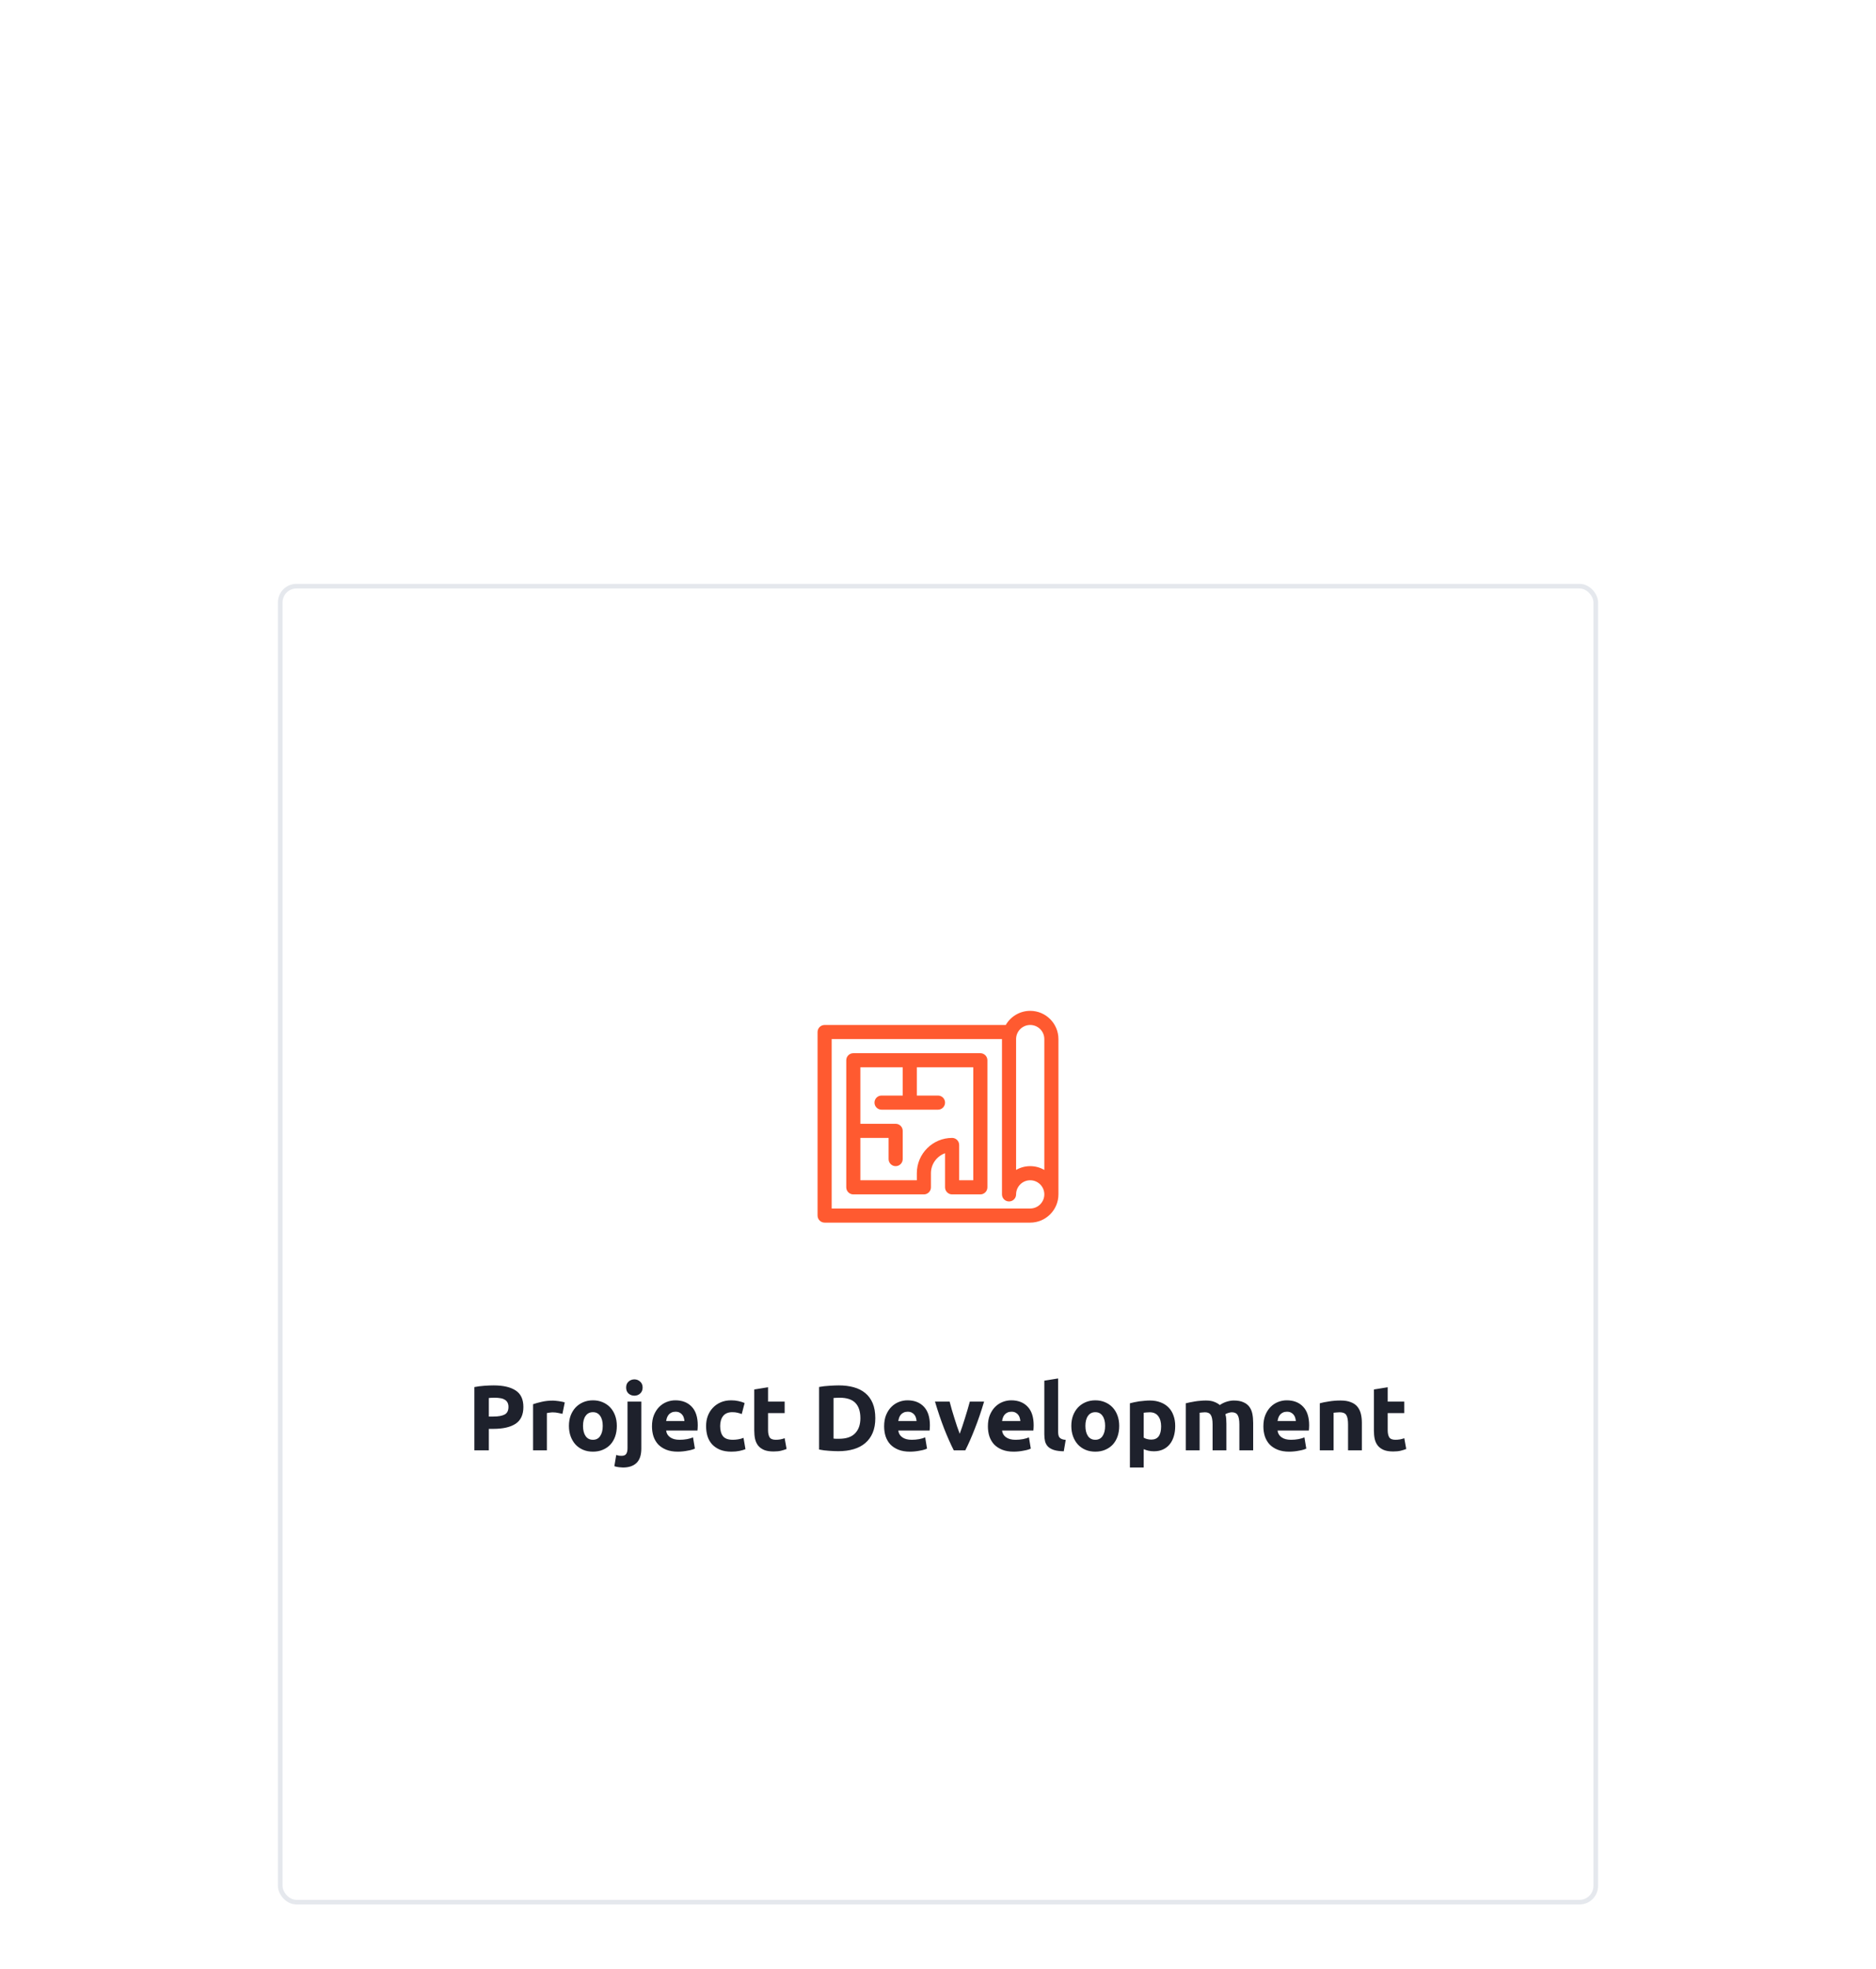 <svg width="405" height="425" viewBox="0 0 405 425" fill="none" xmlns="http://www.w3.org/2000/svg">
<g filter="url(#filter0_dddd_2111_1840)">
<rect x="60" width="285" height="285" rx="4" fill="white"/>
<rect x="60.5" y="0.5" width="284" height="284" rx="3.5" stroke="#E5E8ED"/>
<g clip-path="url(#clip0_2111_1840)">
<g clip-path="url(#clip1_2111_1840)">
<path d="M222.406 92.148C220.155 92.148 218.185 93.375 217.13 95.195H178.023C177.182 95.195 176.5 95.877 176.5 96.719V136.328C176.5 137.169 177.182 137.852 178.023 137.852H222.406C225.766 137.852 228.5 135.118 228.5 131.758V98.242C228.5 94.882 225.766 92.148 222.406 92.148ZM222.406 134.805C221.81 134.805 180.101 134.805 179.547 134.805V98.242H216.312V131.758C216.312 132.599 216.995 133.281 217.836 133.281C218.677 133.281 219.359 132.599 219.359 131.758C219.359 130.078 220.726 128.711 222.406 128.711C224.086 128.711 225.453 130.078 225.453 131.758C225.453 133.438 224.086 134.805 222.406 134.805ZM225.453 126.482C224.556 125.962 223.515 125.664 222.406 125.664C221.297 125.664 220.256 125.962 219.359 126.482V98.242C219.359 96.562 220.726 95.195 222.406 95.195C224.086 95.195 225.453 96.562 225.453 98.242V126.482Z" fill="#FF5A30"/>
<path d="M211.641 101.289H184.219C183.377 101.289 182.695 101.971 182.695 102.812V130.234C182.695 131.076 183.377 131.758 184.219 131.758H199.453C199.857 131.758 200.245 131.597 200.53 131.312C200.816 131.026 200.977 130.638 200.977 130.234V127.188C200.977 125.201 202.25 123.507 204.023 122.878V130.234C204.023 131.076 204.706 131.758 205.547 131.758H211.641C212.482 131.758 213.164 131.076 213.164 130.234V102.812C213.164 101.971 212.482 101.289 211.641 101.289ZM210.117 128.711H207.07V121.094C207.07 120.252 206.388 119.57 205.547 119.57C201.347 119.57 197.93 122.987 197.93 127.188V128.711H185.742V119.57H191.836V124.141C191.836 124.982 192.518 125.664 193.359 125.664C194.201 125.664 194.883 124.982 194.883 124.141V118.047C194.883 117.206 194.201 116.523 193.359 116.523H185.742V104.336H194.883V110.43H190.312C189.471 110.43 188.789 111.112 188.789 111.953C188.789 112.794 189.471 113.477 190.312 113.477H196.406H202.5C203.341 113.477 204.023 112.794 204.023 111.953C204.023 111.112 203.341 110.43 202.5 110.43H197.93V104.336H210.117V128.711Z" fill="#FF5A30"/>
</g>
<path d="M106.571 172.98C108.637 172.98 110.224 173.347 111.331 174.08C112.437 174.8 112.991 175.987 112.991 177.64C112.991 179.307 112.431 180.513 111.311 181.26C110.191 181.993 108.591 182.36 106.511 182.36H105.531V187H102.411V173.34C103.091 173.207 103.811 173.113 104.571 173.06C105.331 173.007 105.997 172.98 106.571 172.98ZM106.771 175.64C106.544 175.64 106.317 175.647 106.091 175.66C105.877 175.673 105.691 175.687 105.531 175.7V179.7H106.511C107.591 179.7 108.404 179.553 108.951 179.26C109.497 178.967 109.771 178.42 109.771 177.62C109.771 177.233 109.697 176.913 109.551 176.66C109.417 176.407 109.217 176.207 108.951 176.06C108.697 175.9 108.384 175.793 108.011 175.74C107.637 175.673 107.224 175.64 106.771 175.64ZM121.422 179.12C121.155 179.053 120.842 178.987 120.482 178.92C120.122 178.84 119.735 178.8 119.322 178.8C119.135 178.8 118.908 178.82 118.642 178.86C118.388 178.887 118.195 178.92 118.062 178.96V187H115.082V177.04C115.615 176.853 116.242 176.68 116.962 176.52C117.695 176.347 118.508 176.26 119.402 176.26C119.562 176.26 119.755 176.273 119.982 176.3C120.208 176.313 120.435 176.34 120.662 176.38C120.888 176.407 121.115 176.447 121.342 176.5C121.568 176.54 121.762 176.593 121.922 176.66L121.422 179.12ZM133.164 181.72C133.164 182.547 133.044 183.307 132.804 184C132.564 184.68 132.217 185.267 131.764 185.76C131.31 186.24 130.764 186.613 130.124 186.88C129.497 187.147 128.79 187.28 128.004 187.28C127.23 187.28 126.524 187.147 125.884 186.88C125.257 186.613 124.717 186.24 124.264 185.76C123.81 185.267 123.457 184.68 123.204 184C122.95 183.307 122.824 182.547 122.824 181.72C122.824 180.893 122.95 180.14 123.204 179.46C123.47 178.78 123.83 178.2 124.284 177.72C124.75 177.24 125.297 176.867 125.924 176.6C126.564 176.333 127.257 176.2 128.004 176.2C128.764 176.2 129.457 176.333 130.084 176.6C130.724 176.867 131.27 177.24 131.724 177.72C132.177 178.2 132.53 178.78 132.784 179.46C133.037 180.14 133.164 180.893 133.164 181.72ZM130.124 181.72C130.124 180.8 129.937 180.08 129.564 179.56C129.204 179.027 128.684 178.76 128.004 178.76C127.324 178.76 126.797 179.027 126.424 179.56C126.05 180.08 125.864 180.8 125.864 181.72C125.864 182.64 126.05 183.373 126.424 183.92C126.797 184.453 127.324 184.72 128.004 184.72C128.684 184.72 129.204 184.453 129.564 183.92C129.937 183.373 130.124 182.64 130.124 181.72ZM134.492 190.7C134.306 190.7 134.032 190.68 133.672 190.64C133.299 190.6 132.952 190.527 132.632 190.42L133.032 188C133.232 188.067 133.419 188.113 133.592 188.14C133.752 188.167 133.959 188.18 134.212 188.18C134.679 188.18 135.006 188.04 135.192 187.76C135.379 187.48 135.472 187.073 135.472 186.54V176.48H138.452V186.62C138.452 188.007 138.112 189.033 137.432 189.7C136.752 190.367 135.772 190.7 134.492 190.7ZM138.732 173.44C138.732 173.987 138.552 174.42 138.192 174.74C137.846 175.047 137.432 175.2 136.952 175.2C136.472 175.2 136.052 175.047 135.692 174.74C135.346 174.42 135.172 173.987 135.172 173.44C135.172 172.893 135.346 172.467 135.692 172.16C136.052 171.84 136.472 171.68 136.952 171.68C137.432 171.68 137.846 171.84 138.192 172.16C138.552 172.467 138.732 172.893 138.732 173.44ZM140.754 181.82C140.754 180.887 140.894 180.073 141.174 179.38C141.467 178.673 141.847 178.087 142.314 177.62C142.78 177.153 143.314 176.8 143.914 176.56C144.527 176.32 145.154 176.2 145.794 176.2C147.287 176.2 148.467 176.66 149.334 177.58C150.2 178.487 150.634 179.827 150.634 181.6C150.634 181.773 150.627 181.967 150.614 182.18C150.6 182.38 150.587 182.56 150.574 182.72H143.814C143.88 183.333 144.167 183.82 144.674 184.18C145.18 184.54 145.86 184.72 146.714 184.72C147.26 184.72 147.794 184.673 148.314 184.58C148.847 184.473 149.28 184.347 149.614 184.2L150.014 186.62C149.854 186.7 149.64 186.78 149.374 186.86C149.107 186.94 148.807 187.007 148.474 187.06C148.154 187.127 147.807 187.18 147.434 187.22C147.06 187.26 146.687 187.28 146.314 187.28C145.367 187.28 144.54 187.14 143.834 186.86C143.14 186.58 142.56 186.2 142.094 185.72C141.64 185.227 141.3 184.647 141.074 183.98C140.86 183.313 140.754 182.593 140.754 181.82ZM147.754 180.68C147.74 180.427 147.694 180.18 147.614 179.94C147.547 179.7 147.434 179.487 147.274 179.3C147.127 179.113 146.934 178.96 146.694 178.84C146.467 178.72 146.18 178.66 145.834 178.66C145.5 178.66 145.214 178.72 144.974 178.84C144.734 178.947 144.534 179.093 144.374 179.28C144.214 179.467 144.087 179.687 143.994 179.94C143.914 180.18 143.854 180.427 143.814 180.68H147.754ZM152.433 181.74C152.433 180.98 152.553 180.267 152.793 179.6C153.047 178.92 153.407 178.333 153.873 177.84C154.34 177.333 154.907 176.933 155.573 176.64C156.24 176.347 157 176.2 157.853 176.2C158.413 176.2 158.927 176.253 159.393 176.36C159.86 176.453 160.313 176.593 160.753 176.78L160.133 179.16C159.853 179.053 159.547 178.96 159.213 178.88C158.88 178.8 158.507 178.76 158.093 178.76C157.213 178.76 156.553 179.033 156.113 179.58C155.687 180.127 155.473 180.847 155.473 181.74C155.473 182.687 155.673 183.42 156.073 183.94C156.487 184.46 157.2 184.72 158.213 184.72C158.573 184.72 158.96 184.687 159.373 184.62C159.787 184.553 160.167 184.447 160.513 184.3L160.933 186.74C160.587 186.887 160.153 187.013 159.633 187.12C159.113 187.227 158.54 187.28 157.913 187.28C156.953 187.28 156.127 187.14 155.433 186.86C154.74 186.567 154.167 186.173 153.713 185.68C153.273 185.187 152.947 184.607 152.733 183.94C152.533 183.26 152.433 182.527 152.433 181.74ZM162.833 173.86L165.813 173.38V176.48H169.393V178.96H165.813V182.66C165.813 183.287 165.92 183.787 166.133 184.16C166.36 184.533 166.807 184.72 167.473 184.72C167.793 184.72 168.12 184.693 168.453 184.64C168.8 184.573 169.113 184.487 169.393 184.38L169.813 186.7C169.453 186.847 169.053 186.973 168.613 187.08C168.173 187.187 167.633 187.24 166.993 187.24C166.18 187.24 165.507 187.133 164.973 186.92C164.44 186.693 164.013 186.387 163.693 186C163.373 185.6 163.147 185.12 163.013 184.56C162.893 184 162.833 183.38 162.833 182.7V173.86ZM179.945 184.46C180.091 184.473 180.258 184.487 180.445 184.5C180.645 184.5 180.878 184.5 181.145 184.5C182.705 184.5 183.858 184.107 184.605 183.32C185.365 182.533 185.745 181.447 185.745 180.06C185.745 178.607 185.385 177.507 184.665 176.76C183.945 176.013 182.805 175.64 181.245 175.64C181.031 175.64 180.811 175.647 180.585 175.66C180.358 175.66 180.145 175.673 179.945 175.7V184.46ZM188.965 180.06C188.965 181.26 188.778 182.307 188.405 183.2C188.031 184.093 187.498 184.833 186.805 185.42C186.125 186.007 185.291 186.447 184.305 186.74C183.318 187.033 182.211 187.18 180.985 187.18C180.425 187.18 179.771 187.153 179.025 187.1C178.278 187.06 177.545 186.967 176.825 186.82V173.32C177.545 173.187 178.291 173.1 179.065 173.06C179.851 173.007 180.525 172.98 181.085 172.98C182.271 172.98 183.345 173.113 184.305 173.38C185.278 173.647 186.111 174.067 186.805 174.64C187.498 175.213 188.031 175.947 188.405 176.84C188.778 177.733 188.965 178.807 188.965 180.06ZM190.871 181.82C190.871 180.887 191.011 180.073 191.291 179.38C191.584 178.673 191.964 178.087 192.431 177.62C192.897 177.153 193.431 176.8 194.031 176.56C194.644 176.32 195.271 176.2 195.911 176.2C197.404 176.2 198.584 176.66 199.451 177.58C200.317 178.487 200.751 179.827 200.751 181.6C200.751 181.773 200.744 181.967 200.731 182.18C200.717 182.38 200.704 182.56 200.691 182.72H193.931C193.997 183.333 194.284 183.82 194.791 184.18C195.297 184.54 195.977 184.72 196.831 184.72C197.377 184.72 197.911 184.673 198.431 184.58C198.964 184.473 199.397 184.347 199.731 184.2L200.131 186.62C199.971 186.7 199.757 186.78 199.491 186.86C199.224 186.94 198.924 187.007 198.591 187.06C198.271 187.127 197.924 187.18 197.551 187.22C197.177 187.26 196.804 187.28 196.431 187.28C195.484 187.28 194.657 187.14 193.951 186.86C193.257 186.58 192.677 186.2 192.211 185.72C191.757 185.227 191.417 184.647 191.191 183.98C190.977 183.313 190.871 182.593 190.871 181.82ZM197.871 180.68C197.857 180.427 197.811 180.18 197.731 179.94C197.664 179.7 197.551 179.487 197.391 179.3C197.244 179.113 197.051 178.96 196.811 178.84C196.584 178.72 196.297 178.66 195.951 178.66C195.617 178.66 195.331 178.72 195.091 178.84C194.851 178.947 194.651 179.093 194.491 179.28C194.331 179.467 194.204 179.687 194.111 179.94C194.031 180.18 193.971 180.427 193.931 180.68H197.871ZM205.91 187C205.23 185.667 204.537 184.107 203.83 182.32C203.137 180.533 202.477 178.587 201.85 176.48H205.01C205.144 177 205.297 177.567 205.47 178.18C205.657 178.78 205.844 179.393 206.03 180.02C206.23 180.633 206.424 181.233 206.61 181.82C206.81 182.407 207.004 182.94 207.19 183.42C207.364 182.94 207.55 182.407 207.75 181.82C207.95 181.233 208.144 180.633 208.33 180.02C208.53 179.393 208.717 178.78 208.89 178.18C209.077 177.567 209.237 177 209.37 176.48H212.45C211.824 178.587 211.157 180.533 210.45 182.32C209.757 184.107 209.07 185.667 208.39 187H205.91ZM213.273 181.82C213.273 180.887 213.413 180.073 213.693 179.38C213.986 178.673 214.366 178.087 214.833 177.62C215.3 177.153 215.833 176.8 216.433 176.56C217.046 176.32 217.673 176.2 218.313 176.2C219.806 176.2 220.986 176.66 221.853 177.58C222.72 178.487 223.153 179.827 223.153 181.6C223.153 181.773 223.146 181.967 223.133 182.18C223.12 182.38 223.106 182.56 223.093 182.72H216.333C216.4 183.333 216.686 183.82 217.193 184.18C217.7 184.54 218.38 184.72 219.233 184.72C219.78 184.72 220.313 184.673 220.833 184.58C221.366 184.473 221.8 184.347 222.133 184.2L222.533 186.62C222.373 186.7 222.16 186.78 221.893 186.86C221.626 186.94 221.326 187.007 220.993 187.06C220.673 187.127 220.326 187.18 219.953 187.22C219.58 187.26 219.206 187.28 218.833 187.28C217.886 187.28 217.06 187.14 216.353 186.86C215.66 186.58 215.08 186.2 214.613 185.72C214.16 185.227 213.82 184.647 213.593 183.98C213.38 183.313 213.273 182.593 213.273 181.82ZM220.273 180.68C220.26 180.427 220.213 180.18 220.133 179.94C220.066 179.7 219.953 179.487 219.793 179.3C219.646 179.113 219.453 178.96 219.213 178.84C218.986 178.72 218.7 178.66 218.353 178.66C218.02 178.66 217.733 178.72 217.493 178.84C217.253 178.947 217.053 179.093 216.893 179.28C216.733 179.467 216.606 179.687 216.513 179.94C216.433 180.18 216.373 180.427 216.333 180.68H220.273ZM229.653 187.2C228.786 187.187 228.079 187.093 227.533 186.92C226.999 186.747 226.573 186.507 226.253 186.2C225.946 185.88 225.733 185.5 225.613 185.06C225.506 184.607 225.453 184.1 225.453 183.54V171.96L228.433 171.48V182.94C228.433 183.207 228.453 183.447 228.493 183.66C228.533 183.873 228.606 184.053 228.713 184.2C228.833 184.347 228.999 184.467 229.213 184.56C229.426 184.653 229.713 184.713 230.073 184.74L229.653 187.2ZM241.621 181.72C241.621 182.547 241.501 183.307 241.261 184C241.021 184.68 240.674 185.267 240.221 185.76C239.768 186.24 239.221 186.613 238.581 186.88C237.954 187.147 237.248 187.28 236.461 187.28C235.688 187.28 234.981 187.147 234.341 186.88C233.714 186.613 233.174 186.24 232.721 185.76C232.268 185.267 231.914 184.68 231.661 184C231.408 183.307 231.281 182.547 231.281 181.72C231.281 180.893 231.408 180.14 231.661 179.46C231.928 178.78 232.288 178.2 232.741 177.72C233.208 177.24 233.754 176.867 234.381 176.6C235.021 176.333 235.714 176.2 236.461 176.2C237.221 176.2 237.914 176.333 238.541 176.6C239.181 176.867 239.728 177.24 240.181 177.72C240.634 178.2 240.988 178.78 241.241 179.46C241.494 180.14 241.621 180.893 241.621 181.72ZM238.581 181.72C238.581 180.8 238.394 180.08 238.021 179.56C237.661 179.027 237.141 178.76 236.461 178.76C235.781 178.76 235.254 179.027 234.881 179.56C234.508 180.08 234.321 180.8 234.321 181.72C234.321 182.64 234.508 183.373 234.881 183.92C235.254 184.453 235.781 184.72 236.461 184.72C237.141 184.72 237.661 184.453 238.021 183.92C238.394 183.373 238.581 182.64 238.581 181.72ZM250.669 181.82C250.669 180.9 250.463 180.167 250.049 179.62C249.636 179.06 249.023 178.78 248.209 178.78C247.943 178.78 247.696 178.793 247.469 178.82C247.243 178.833 247.056 178.853 246.909 178.88V184.26C247.096 184.38 247.336 184.48 247.629 184.56C247.936 184.64 248.243 184.68 248.549 184.68C249.963 184.68 250.669 183.727 250.669 181.82ZM253.709 181.74C253.709 182.553 253.609 183.293 253.409 183.96C253.209 184.627 252.916 185.2 252.529 185.68C252.143 186.16 251.663 186.533 251.089 186.8C250.516 187.067 249.856 187.2 249.109 187.2C248.696 187.2 248.309 187.16 247.949 187.08C247.589 187 247.243 186.887 246.909 186.74V190.7H243.929V176.84C244.196 176.76 244.503 176.687 244.849 176.62C245.196 176.54 245.556 176.473 245.929 176.42C246.316 176.367 246.703 176.327 247.089 176.3C247.489 176.26 247.869 176.24 248.229 176.24C249.096 176.24 249.869 176.373 250.549 176.64C251.229 176.893 251.803 177.26 252.269 177.74C252.736 178.207 253.089 178.78 253.329 179.46C253.583 180.14 253.709 180.9 253.709 181.74ZM261.78 181.42C261.78 180.46 261.653 179.78 261.4 179.38C261.16 178.98 260.74 178.78 260.14 178.78C259.953 178.78 259.76 178.793 259.56 178.82C259.36 178.833 259.166 178.853 258.98 178.88V187H256V176.84C256.253 176.773 256.546 176.707 256.88 176.64C257.226 176.56 257.586 176.493 257.96 176.44C258.346 176.373 258.74 176.327 259.14 176.3C259.54 176.26 259.933 176.24 260.32 176.24C261.08 176.24 261.693 176.34 262.16 176.54C262.64 176.727 263.033 176.953 263.34 177.22C263.766 176.913 264.253 176.673 264.8 176.5C265.36 176.327 265.873 176.24 266.34 176.24C267.18 176.24 267.866 176.36 268.4 176.6C268.946 176.827 269.38 177.153 269.7 177.58C270.02 178.007 270.24 178.513 270.36 179.1C270.48 179.687 270.54 180.34 270.54 181.06V187H267.56V181.42C267.56 180.46 267.433 179.78 267.18 179.38C266.94 178.98 266.52 178.78 265.92 178.78C265.76 178.78 265.533 178.82 265.24 178.9C264.96 178.98 264.726 179.08 264.54 179.2C264.633 179.507 264.693 179.833 264.72 180.18C264.746 180.513 264.76 180.873 264.76 181.26V187H261.78V181.42ZM272.746 181.82C272.746 180.887 272.886 180.073 273.166 179.38C273.459 178.673 273.839 178.087 274.306 177.62C274.772 177.153 275.306 176.8 275.906 176.56C276.519 176.32 277.146 176.2 277.786 176.2C279.279 176.2 280.459 176.66 281.326 177.58C282.192 178.487 282.626 179.827 282.626 181.6C282.626 181.773 282.619 181.967 282.606 182.18C282.592 182.38 282.579 182.56 282.566 182.72H275.806C275.872 183.333 276.159 183.82 276.666 184.18C277.172 184.54 277.852 184.72 278.706 184.72C279.252 184.72 279.786 184.673 280.306 184.58C280.839 184.473 281.272 184.347 281.606 184.2L282.006 186.62C281.846 186.7 281.632 186.78 281.366 186.86C281.099 186.94 280.799 187.007 280.466 187.06C280.146 187.127 279.799 187.18 279.426 187.22C279.052 187.26 278.679 187.28 278.306 187.28C277.359 187.28 276.532 187.14 275.826 186.86C275.132 186.58 274.552 186.2 274.086 185.72C273.632 185.227 273.292 184.647 273.066 183.98C272.852 183.313 272.746 182.593 272.746 181.82ZM279.746 180.68C279.732 180.427 279.686 180.18 279.606 179.94C279.539 179.7 279.426 179.487 279.266 179.3C279.119 179.113 278.926 178.96 278.686 178.84C278.459 178.72 278.172 178.66 277.826 178.66C277.492 178.66 277.206 178.72 276.966 178.84C276.726 178.947 276.526 179.093 276.366 179.28C276.206 179.467 276.079 179.687 275.986 179.94C275.906 180.18 275.846 180.427 275.806 180.68H279.746ZM284.925 176.84C285.432 176.693 286.085 176.56 286.885 176.44C287.685 176.307 288.525 176.24 289.405 176.24C290.299 176.24 291.039 176.36 291.625 176.6C292.225 176.827 292.699 177.153 293.045 177.58C293.392 178.007 293.639 178.513 293.785 179.1C293.932 179.687 294.005 180.34 294.005 181.06V187H291.025V181.42C291.025 180.46 290.899 179.78 290.645 179.38C290.392 178.98 289.919 178.78 289.225 178.78C289.012 178.78 288.785 178.793 288.545 178.82C288.305 178.833 288.092 178.853 287.905 178.88V187H284.925V176.84ZM296.603 173.86L299.583 173.38V176.48H303.163V178.96H299.583V182.66C299.583 183.287 299.689 183.787 299.903 184.16C300.129 184.533 300.576 184.72 301.243 184.72C301.563 184.72 301.889 184.693 302.223 184.64C302.569 184.573 302.883 184.487 303.163 184.38L303.583 186.7C303.223 186.847 302.823 186.973 302.383 187.08C301.943 187.187 301.403 187.24 300.763 187.24C299.949 187.24 299.276 187.133 298.743 186.92C298.209 186.693 297.783 186.387 297.463 186C297.143 185.6 296.916 185.12 296.783 184.56C296.663 184 296.603 183.38 296.603 182.7V173.86Z" fill="#1E212C"/>
</g>
</g>
<defs>
<filter id="filter0_dddd_2111_1840" x="0" y="0" width="405" height="425" filterUnits="userSpaceOnUse" color-interpolation-filters="sRGB">
<feFlood flood-opacity="0" result="BackgroundImageFix"/>
<feColorMatrix in="SourceAlpha" type="matrix" values="0 0 0 0 0 0 0 0 0 0 0 0 0 0 0 0 0 0 127 0" result="hardAlpha"/>
<feMorphology radius="4" operator="erode" in="SourceAlpha" result="effect1_dropShadow_2111_1840"/>
<feOffset dy="4"/>
<feGaussianBlur stdDeviation="2"/>
<feColorMatrix type="matrix" values="0 0 0 0 0.118 0 0 0 0 0.129 0 0 0 0 0.173 0 0 0 0.03 0"/>
<feBlend mode="normal" in2="BackgroundImageFix" result="effect1_dropShadow_2111_1840"/>
<feColorMatrix in="SourceAlpha" type="matrix" values="0 0 0 0 0 0 0 0 0 0 0 0 0 0 0 0 0 0 127 0" result="hardAlpha"/>
<feMorphology radius="6" operator="erode" in="SourceAlpha" result="effect2_dropShadow_2111_1840"/>
<feOffset dy="12"/>
<feGaussianBlur stdDeviation="5"/>
<feColorMatrix type="matrix" values="0 0 0 0 0.604 0 0 0 0 0.612 0 0 0 0 0.647 0 0 0 0.04 0"/>
<feBlend mode="normal" in2="effect1_dropShadow_2111_1840" result="effect2_dropShadow_2111_1840"/>
<feColorMatrix in="SourceAlpha" type="matrix" values="0 0 0 0 0 0 0 0 0 0 0 0 0 0 0 0 0 0 127 0" result="hardAlpha"/>
<feMorphology radius="10" operator="erode" in="SourceAlpha" result="effect3_dropShadow_2111_1840"/>
<feOffset dy="30"/>
<feGaussianBlur stdDeviation="12"/>
<feColorMatrix type="matrix" values="0 0 0 0 0.604 0 0 0 0 0.612 0 0 0 0 0.647 0 0 0 0.05 0"/>
<feBlend mode="normal" in2="effect2_dropShadow_2111_1840" result="effect3_dropShadow_2111_1840"/>
<feColorMatrix in="SourceAlpha" type="matrix" values="0 0 0 0 0 0 0 0 0 0 0 0 0 0 0 0 0 0 127 0" result="hardAlpha"/>
<feMorphology radius="20" operator="erode" in="SourceAlpha" result="effect4_dropShadow_2111_1840"/>
<feOffset dy="80"/>
<feGaussianBlur stdDeviation="40"/>
<feColorMatrix type="matrix" values="0 0 0 0 0.604 0 0 0 0 0.612 0 0 0 0 0.647 0 0 0 0.08 0"/>
<feBlend mode="normal" in2="effect3_dropShadow_2111_1840" result="effect4_dropShadow_2111_1840"/>
<feBlend mode="normal" in="SourceGraphic" in2="effect4_dropShadow_2111_1840" result="shape"/>
</filter>
<clipPath id="clip0_2111_1840">
<rect width="204" height="106" fill="white" transform="translate(100.5 89)"/>
</clipPath>
<clipPath id="clip1_2111_1840">
<rect width="52" height="52" fill="white" transform="translate(176.5 89)"/>
</clipPath>
</defs>
</svg>
